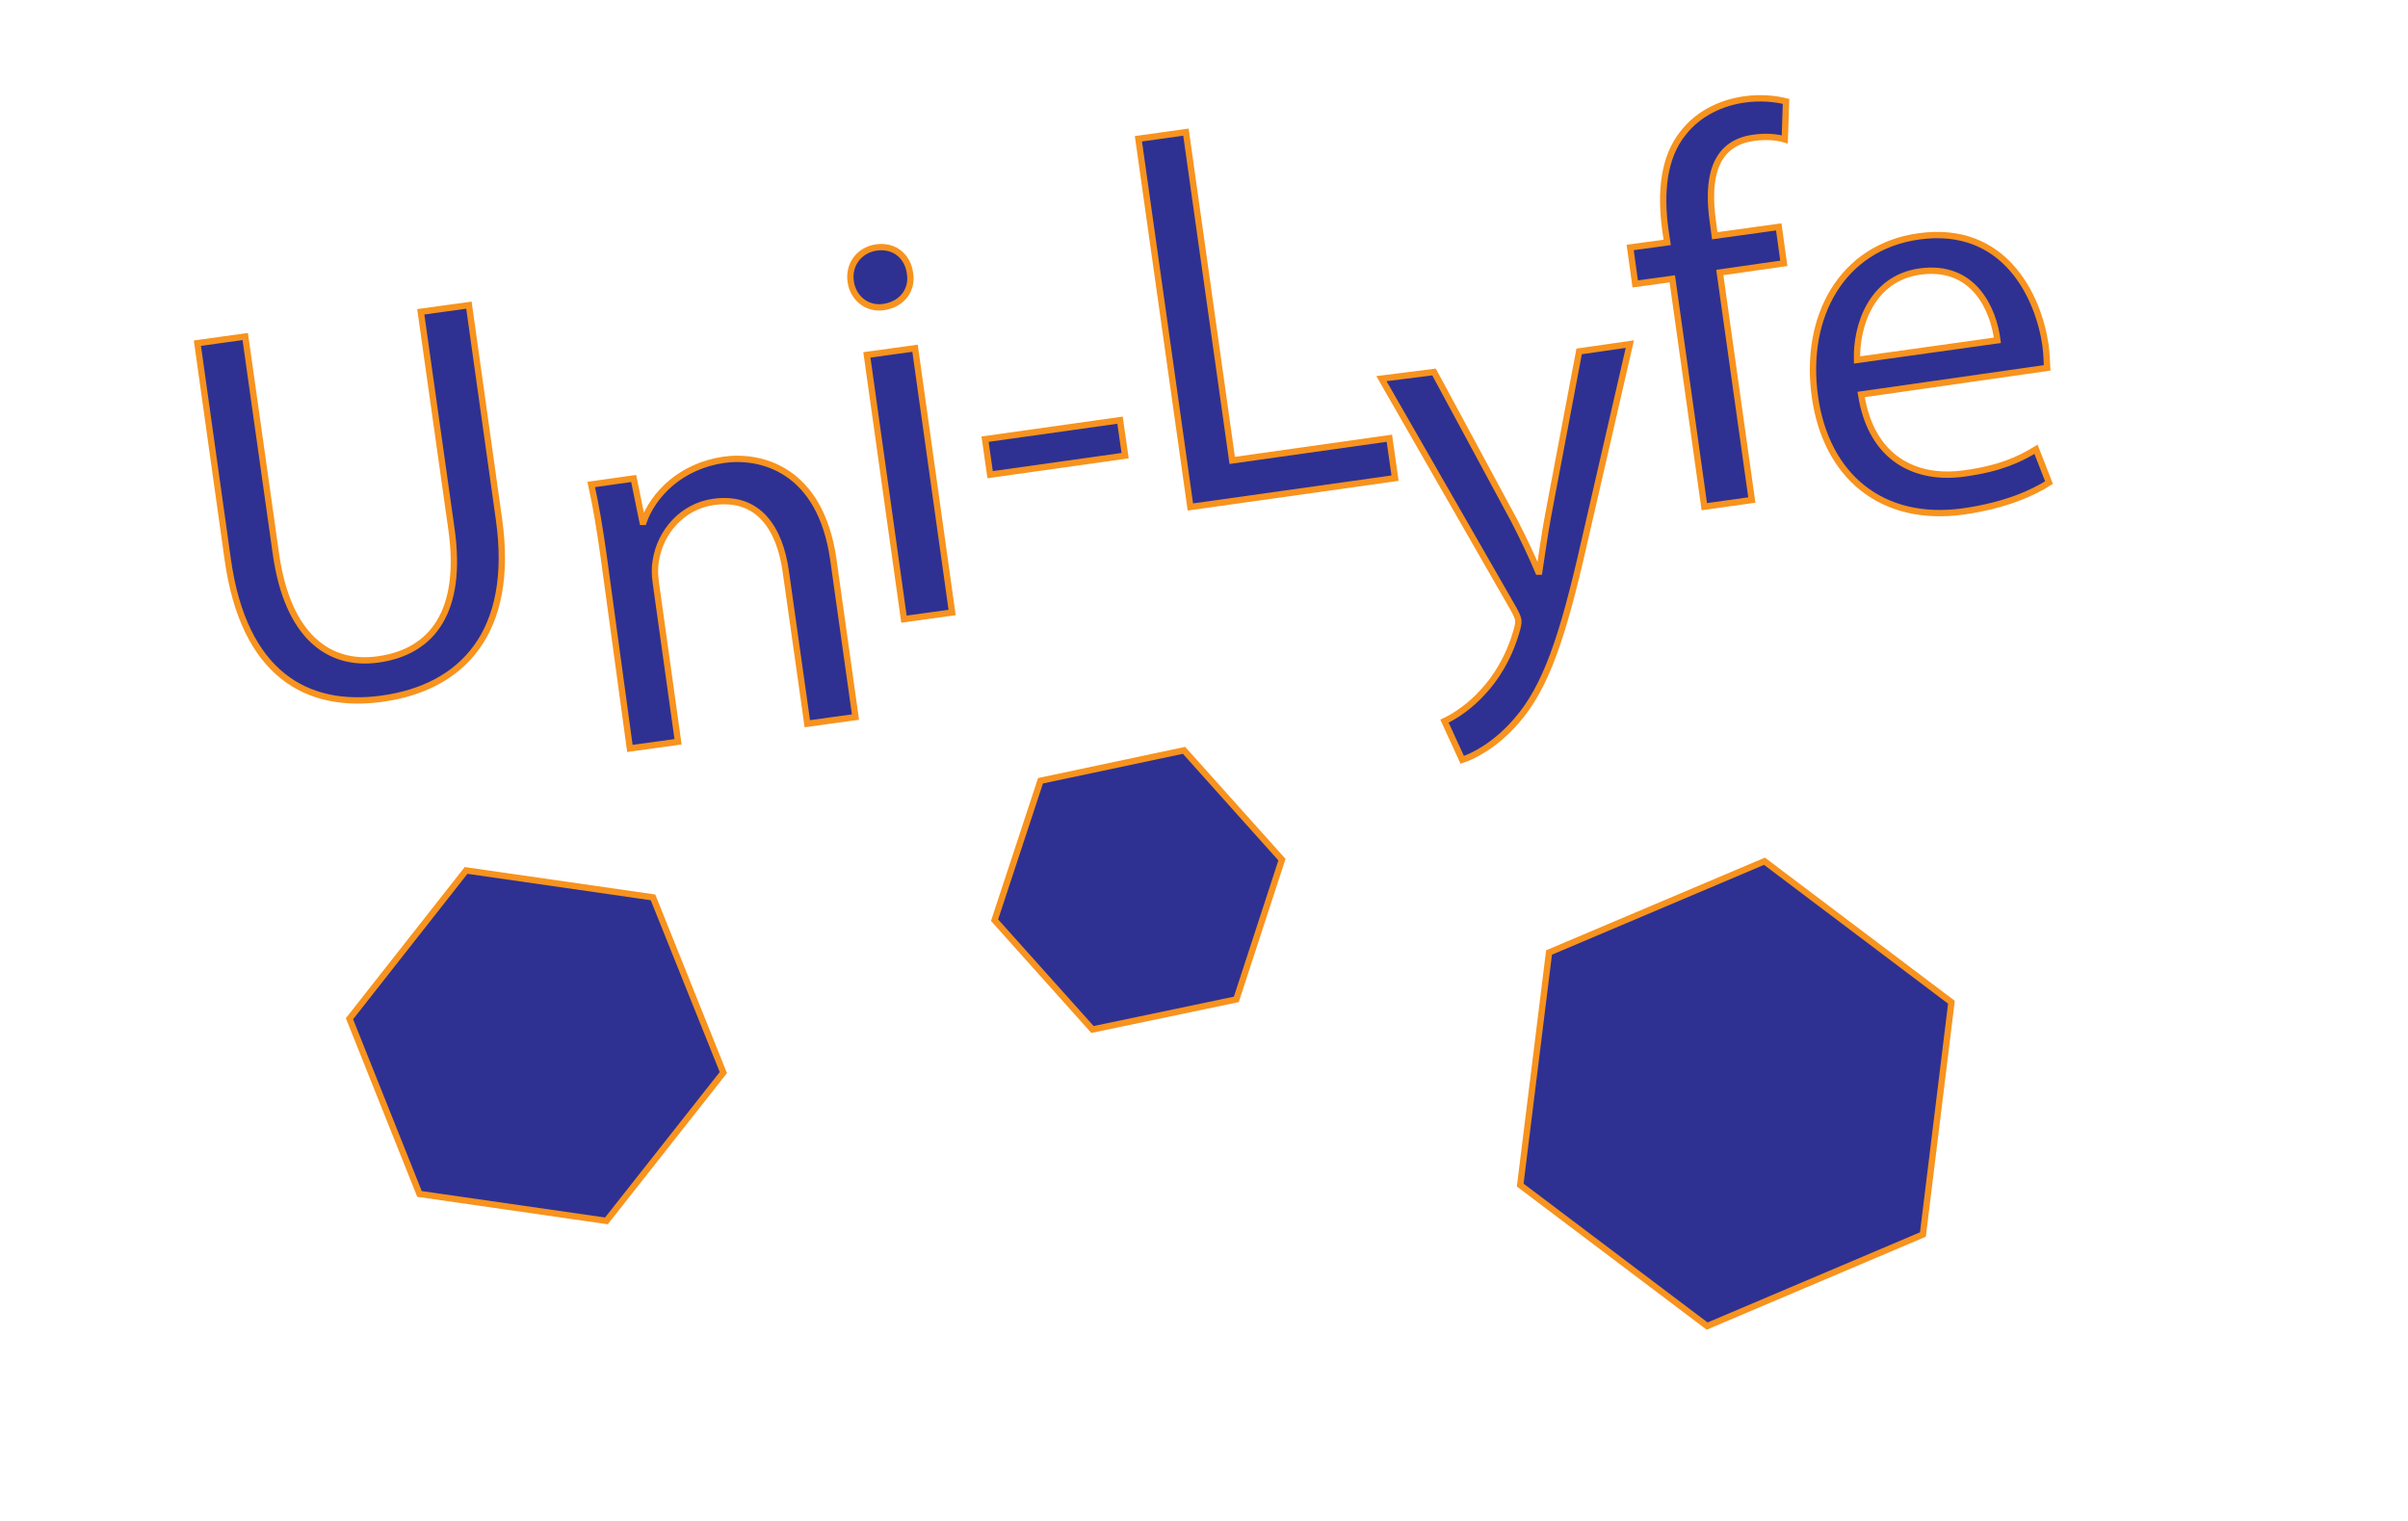 <?xml version="1.0" encoding="utf-8"?>
<!-- Generator: Adobe Illustrator 22.1.0, SVG Export Plug-In . SVG Version: 6.00 Build 0)  -->
<svg version="1.1" id="Layer_1" xmlns="http://www.w3.org/2000/svg" xmlns:xlink="http://www.w3.org/1999/xlink" x="0px" y="0px"
	 viewBox="0 0 760 480" style="enable-background:new 0 0 760 480;" xml:space="preserve">
<style type="text/css">
	.st0{fill:#2E3192;stroke:#F7931E;stroke-width:2;stroke-miterlimit:10;}
</style>
<g>
	<path class="st0" d="M77.4,106.2l9.7,68.7c3.7,26,16.8,35.4,32.3,33.2c17.2-2.4,26.7-15.3,23.1-41l-9.7-68.7l15.2-2.1l9.5,67.7
		c5,35.7-11.7,53-36.9,56.5c-23.8,3.3-43.6-7.8-48.7-43.8l-9.6-68.4L77.4,106.2z"/>
	<path class="st0" d="M190.5,175.4c-1.2-8.6-2.4-15.7-3.9-22.5l13.4-1.9l2.8,13.7l0.3,0c3-8.5,11.6-17.6,25.4-19.6
		c11.5-1.6,30.4,2.8,34.5,31.4l7,49.8l-15.2,2.1l-6.8-48.1c-1.9-13.4-8.5-23.9-22.8-21.9c-10,1.4-16.8,9.6-18.2,18.4
		c-0.4,2-0.4,4.6,0,7.2l7,50.1l-15.2,2.1L190.5,175.4z"/>
	<path class="st0" d="M287.2,86.2c0.9,5.1-2.3,9.8-8.3,10.7c-5.3,0.8-9.7-2.9-10.4-8c-0.8-5.3,2.6-10,8.1-10.8
		C282.3,77.3,286.5,80.9,287.2,86.2z M285.3,195.4L273.6,112l15.2-2.1l11.7,83.4L285.3,195.4z"/>
	<path class="st0" d="M353.5,132.6l1.6,11.2l-42.6,6l-1.6-11.2L353.5,132.6z"/>
	<path class="st0" d="M359.3,43.8l15-2.1l14.6,103.6l49.6-7l1.8,12.6l-64.6,9.1L359.3,43.8z"/>
	<path class="st0" d="M452.6,117.4l25.2,46.7c2.7,5.2,5.7,11.5,7.7,16.3l0.3,0c0.8-5.2,1.7-11.8,2.9-18.2l9.7-51.3l16-2.3
		l-14.4,62.6c-6.8,30.1-12.2,45.8-21.3,56.2c-6.5,7.6-13.5,11.2-17.2,12.4l-5.6-12.2c3.6-1.7,8.3-4.9,12.2-9.3
		c3.7-3.9,8-10.4,10.4-18.7c0.5-1.6,0.8-2.9,0.7-3.8s-0.6-2-1.6-3.8l-41.6-72.5L452.6,117.4z"/>
	<path class="st0" d="M537.9,159.9l-10.1-71.9l-11.7,1.6l-1.6-11.5l11.7-1.6l-0.6-4c-1.6-11.7-0.6-22.8,5.6-30.5
		c4.9-6.3,12.2-9.6,19.2-10.6c5.3-0.8,10.2-0.2,13.3,0.6l-0.4,12c-2.4-0.7-5.6-1.1-9.9-0.5c-12.9,1.8-14.6,13.6-12.8,26.4l0.6,4.5
		l20.2-2.8l1.6,11.5L542.8,86l10.1,71.8L537.9,159.9z"/>
	<path class="st0" d="M587.4,124.5c3.2,20.5,17.5,27.1,32.7,24.9c10.9-1.5,17.1-4.3,22.5-7.6l4.1,10.5c-5,3.2-13.7,7.2-27,9.1
		c-25.7,3.6-43.4-11.1-46.9-36.3c-3.5-25.2,8.5-47.1,32.8-50.5c27.2-3.8,37.8,19.1,40,34.4c0.4,3.1,0.4,5.6,0.5,7.1L587.4,124.5z
		 M630.4,107.4c-1.2-9.7-7.4-24.1-24.5-21.7c-15.3,2.2-20.1,17.2-19.8,27.9L630.4,107.4z"/>
</g>
<polygon class="st0" points="228.3,338.5 191.4,385.3 132.4,376.8 110.3,321.5 147.1,274.7 206.1,283.2 "/>
<polygon class="st0" points="390.2,315.4 344.8,324.9 313.9,290.4 328.4,246.4 373.7,236.8 404.6,271.3 "/>
<polygon class="st0" points="606.9,389.6 538.8,418.5 479.8,374 488.9,300.6 556.9,271.8 615.9,316.3 "/>
</svg>
